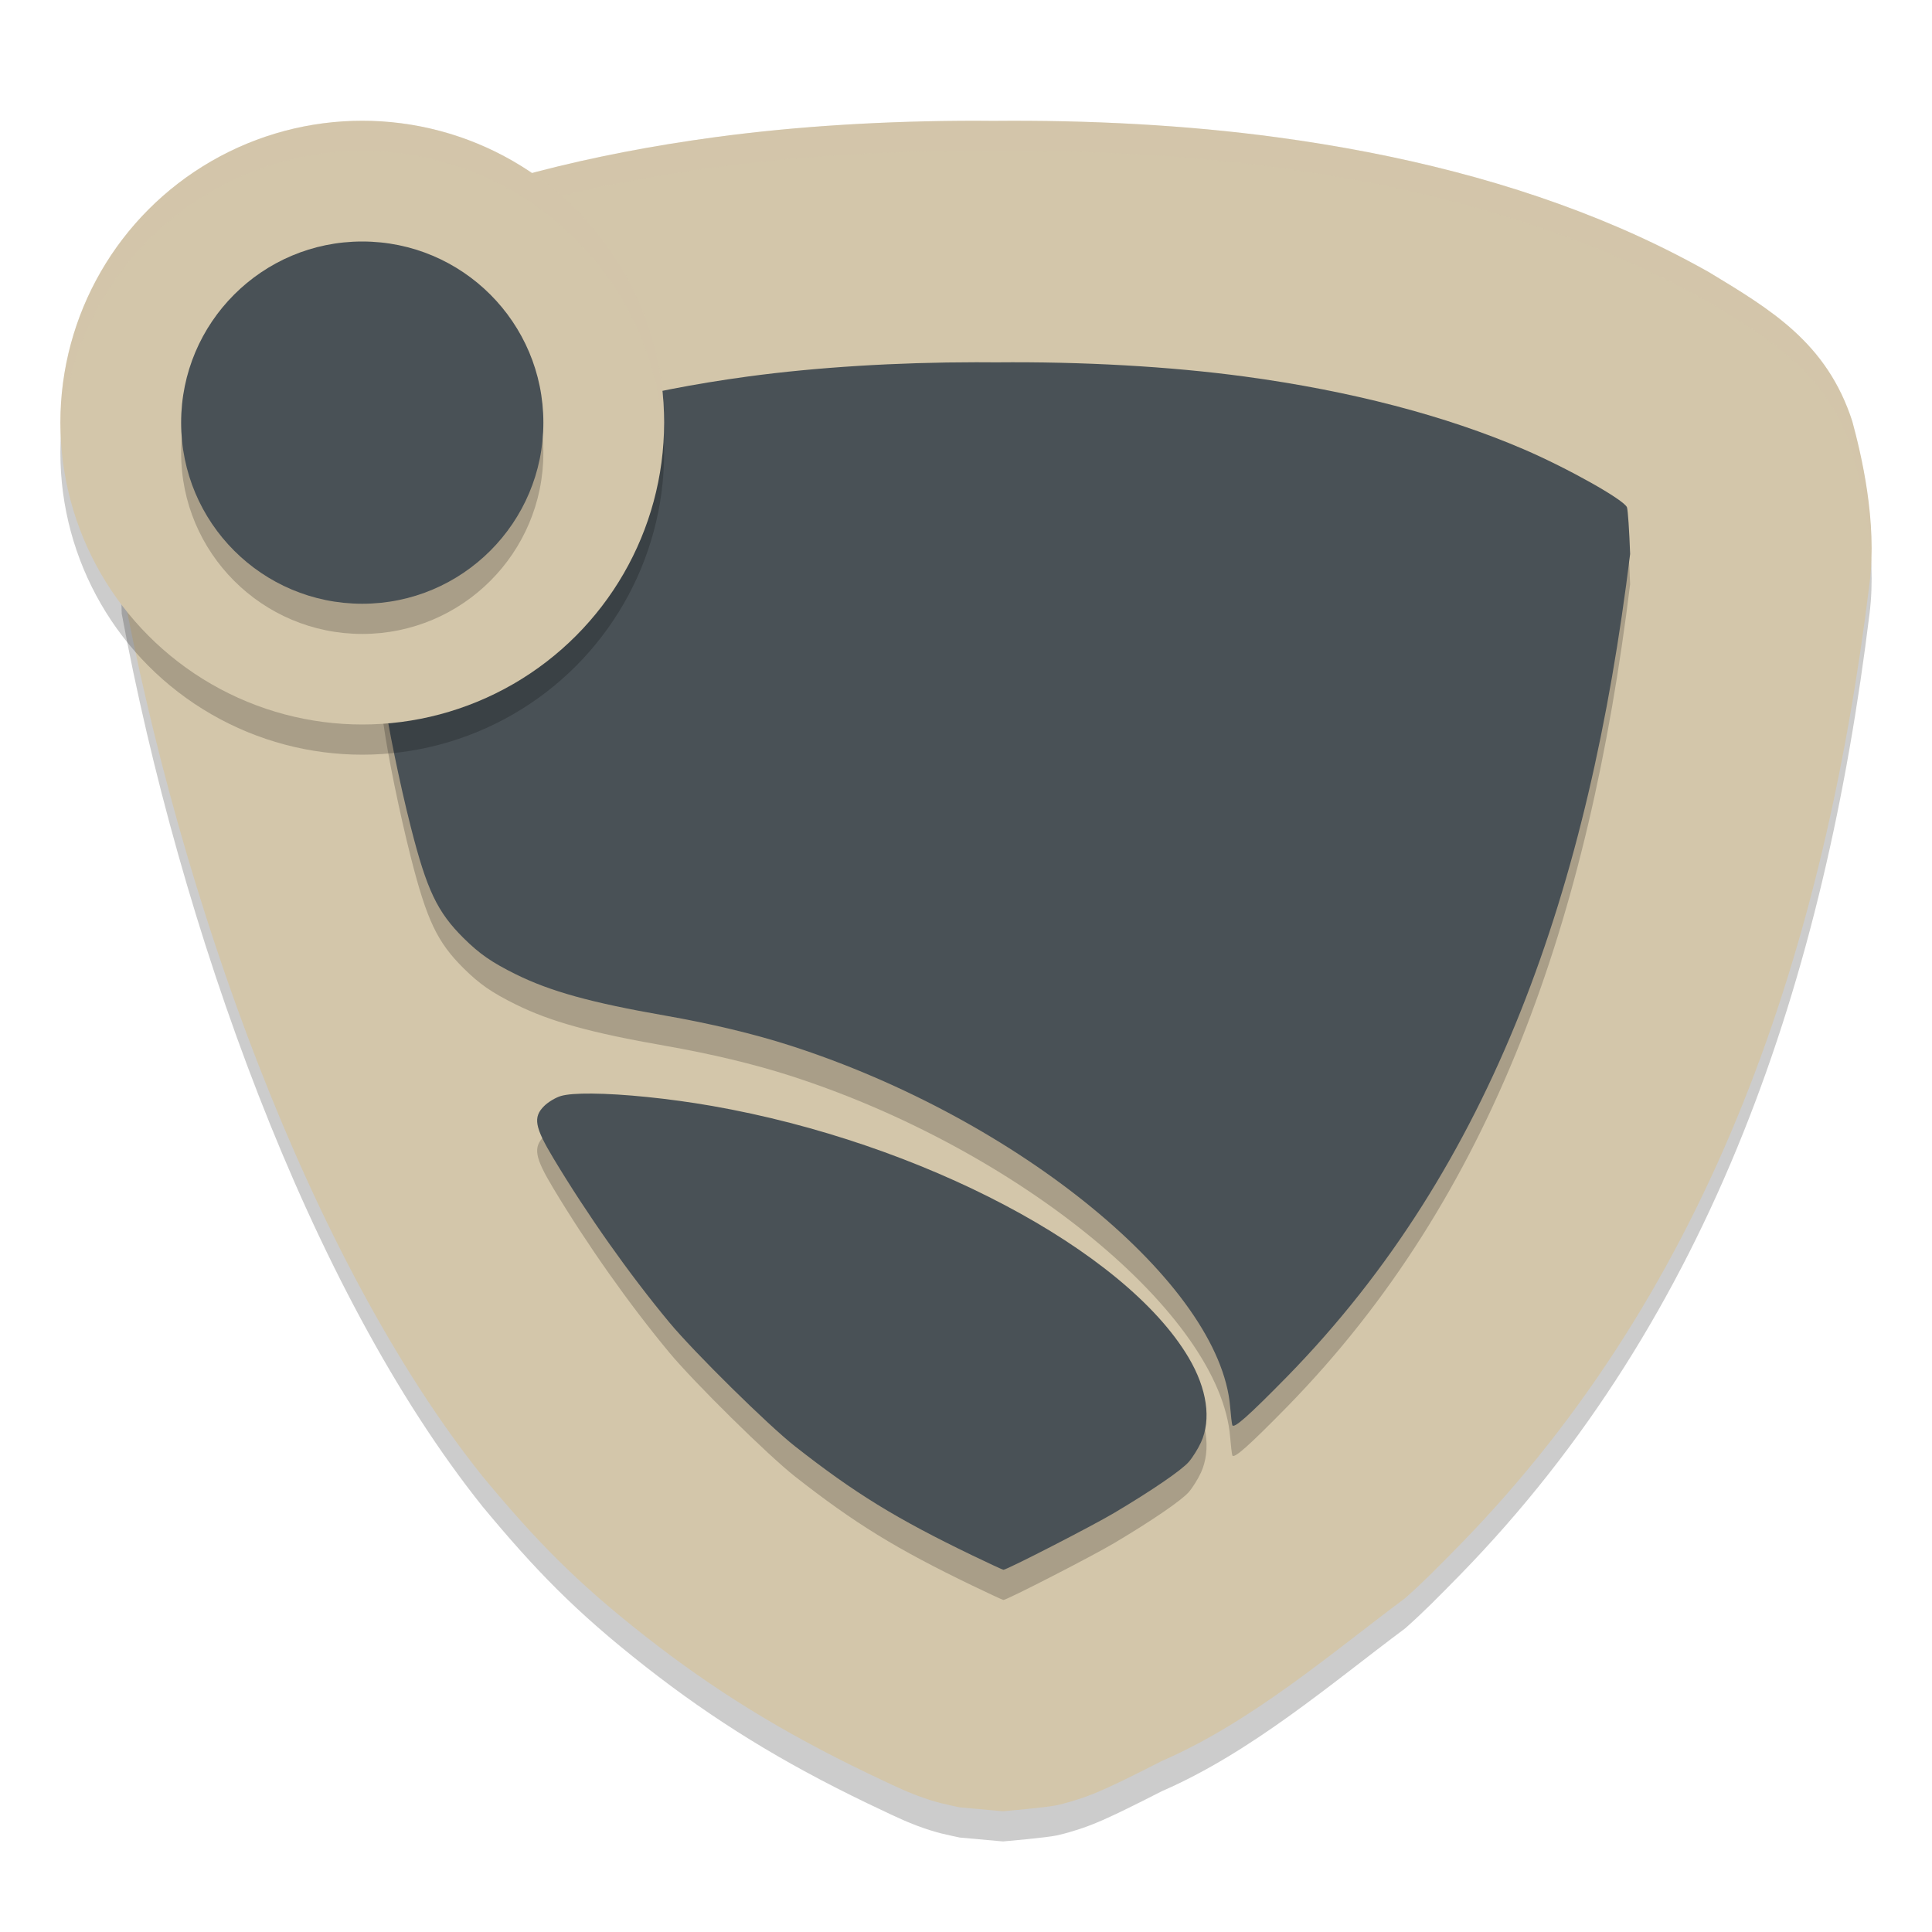 <svg xmlns="http://www.w3.org/2000/svg" width="64" height="64" version="1">
 <path style="opacity:0.2" d="m 32.309,5 c -2.936,0.002 -5.883,0.173 -8.643,0.547 -4.085,0.553 -7.882,1.508 -11.323,2.988 -3.934,1.627 -6.77,3.939 -7.74,6.422 -0.555,1.456 -0.41,1.467 -0.445,1.699 -0.036,0.233 -0.05,0.364 -0.063,0.488 -0.143,1.085 -0.089,2.155 -0.063,3.184 1.924,10.345 6.192,22.375 11.96,29.586 1.729,2.082 3.056,3.463 5.384,5.289 2.284,1.791 4.532,3.173 7.342,4.527 0.304,0.146 0.581,0.278 0.824,0.391 0.122,0.056 0.227,0.105 0.371,0.168 0.072,0.032 0.144,0.063 0.309,0.129 0.082,0.033 0.179,0.073 0.41,0.152 0.116,0.039 0.257,0.088 0.547,0.164 0.145,0.038 0.613,0.137 0.613,0.137 C 31.794,60.871 33.223,61 33.224,61 c 0.002,0 1.459,-0.126 1.782,-0.199 0.322,-0.073 0.507,-0.132 0.656,-0.18 0.299,-0.095 0.44,-0.152 0.559,-0.199 0.238,-0.094 0.35,-0.149 0.461,-0.199 0.221,-0.1 0.388,-0.179 0.574,-0.27 0.373,-0.182 0.79,-0.391 1.231,-0.617 2.989,-1.297 5.643,-3.593 8.057,-5.391 0.632,-0.559 1.102,-1.041 1.801,-1.754 l 0.012,-0.012 C 56.753,43.588 60.45,32.38 61.931,20.328 62.192,18.252 61.653,16.044 61.36,14.957 60.516,12.346 58.65,11.25 56.605,10.012 55.686,9.496 54.699,8.999 53.62,8.535 50.178,7.055 46.382,6.1 42.296,5.547 39.301,5.141 36.084,4.974 32.903,5.004 c -0.196,-0.002 -0.394,-0.004 -0.594,-0.004 z"/>
 <path style="fill:#d3c6aa" d="m 32.309,4 c -2.936,0.002 -5.883,0.173 -8.643,0.547 -4.085,0.553 -7.882,1.508 -11.323,2.988 -3.934,1.627 -6.77,3.939 -7.74,6.422 -0.555,1.456 -0.41,1.467 -0.445,1.699 -0.036,0.233 -0.05,0.364 -0.063,0.488 -0.143,1.085 -0.089,2.155 -0.063,3.184 1.924,10.345 6.192,22.375 11.96,29.586 1.729,2.082 3.056,3.463 5.384,5.289 2.284,1.791 4.532,3.173 7.342,4.527 0.304,0.146 0.581,0.278 0.824,0.391 0.122,0.056 0.227,0.105 0.371,0.168 0.072,0.032 0.144,0.063 0.309,0.129 0.082,0.033 0.179,0.073 0.41,0.152 0.116,0.039 0.257,0.088 0.547,0.164 0.145,0.038 0.613,0.137 0.613,0.137 5.72e-4,1.04e-4 1.43,0.129 1.43,0.129 0.002,0 1.459,-0.126 1.782,-0.199 0.322,-0.073 0.507,-0.132 0.656,-0.18 0.299,-0.095 0.44,-0.152 0.559,-0.199 0.238,-0.094 0.35,-0.149 0.461,-0.199 0.221,-0.1 0.388,-0.179 0.574,-0.27 0.373,-0.182 0.79,-0.391 1.231,-0.617 2.989,-1.297 5.643,-3.593 8.057,-5.391 0.632,-0.559 1.102,-1.041 1.801,-1.754 l 0.012,-0.012 C 56.753,42.588 60.45,31.38 61.931,19.328 62.192,17.252 61.653,15.044 61.36,13.957 60.516,11.346 58.65,10.25 56.605,9.012 55.686,8.496 54.699,7.999 53.62,7.535 50.178,6.055 46.382,5.1 42.296,4.547 39.301,4.141 36.084,3.974 32.903,4.004 c -0.196,-0.002 -0.394,-0.004 -0.594,-0.004 z"/>
 <path style="opacity:0.2" d="m 32.335,13 c -2.616,0.002 -5.261,0.161 -7.573,0.474 -3.499,0.474 -6.647,1.295 -9.235,2.408 -1.463,0.63 -3.329,1.678 -3.422,1.923 -0.031,0.082 -0.079,0.779 -0.105,1.548 0.198,1.61 0.435,3.18 0.715,4.709 0.132,0.947 0.517,2.855 0.894,4.337 0.531,2.088 0.876,2.812 1.748,3.677 0.529,0.524 0.931,0.803 1.727,1.197 1.15,0.569 2.5,0.942 4.945,1.369 1.511,0.264 2.944,0.606 4.138,0.99 7.581,2.436 14.254,7.917 14.584,11.978 0.022,0.276 0.054,0.544 0.07,0.596 0.043,0.138 0.52,-0.283 1.828,-1.616 6.81,-6.97 9.989,-16.15 11.351,-27.237 -0.027,-0.769 -0.074,-1.466 -0.105,-1.548 -0.093,-0.245 -1.959,-1.294 -3.422,-1.923 -2.588,-1.113 -5.736,-1.934 -9.235,-2.408 -2.508,-0.34 -5.409,-0.497 -8.239,-0.471 -0.221,-0.002 -0.442,-0.003 -0.664,-0.003 z M 19.6,37.226 c -0.464,-0.004 -0.823,0.022 -1.022,0.081 -0.173,0.051 -0.421,0.2 -0.555,0.334 -0.369,0.368 -0.312,0.694 0.305,1.721 1.127,1.877 2.512,3.839 3.845,5.445 0.821,0.989 3.272,3.405 4.164,4.105 1.978,1.552 3.347,2.394 5.876,3.614 0.542,0.261 1.004,0.475 1.027,0.475 0.114,0 2.954,-1.458 3.671,-1.885 1.255,-0.747 2.219,-1.406 2.467,-1.687 0.123,-0.14 0.305,-0.43 0.404,-0.645 0.351,-0.762 0.203,-1.781 -0.408,-2.812 -2.112,-3.563 -8.852,-7.122 -15.78,-8.335 -1.448,-0.253 -2.973,-0.403 -3.993,-0.411 z"/>
 <path style="opacity:0.2;fill:#d3c6aa" d="M 32.309 4 C 29.372 4.002 26.428 4.173 23.668 4.547 C 19.583 5.1 15.785 6.055 12.344 7.535 C 8.41 9.162 5.572 11.474 4.602 13.957 C 4.047 15.413 4.192 15.424 4.156 15.656 C 4.121 15.889 4.107 16.021 4.094 16.145 C 3.998 16.871 3.998 17.584 4.012 18.289 C 4.023 17.91 4.043 17.529 4.094 17.145 C 4.107 17.021 4.121 16.889 4.156 16.656 C 4.192 16.424 4.047 16.413 4.602 14.957 C 5.572 12.474 8.41 10.162 12.344 8.535 C 15.785 7.055 19.583 6.1 23.668 5.547 C 26.428 5.173 29.372 5.002 32.309 5 C 32.508 5 32.706 5.002 32.902 5.004 C 36.083 4.974 39.302 5.141 42.297 5.547 C 46.382 6.1 50.18 7.055 53.621 8.535 C 54.7 8.999 55.687 9.496 56.605 10.012 C 58.65 11.25 60.516 12.346 61.359 14.957 C 61.571 15.742 61.904 17.115 61.975 18.6 C 62.055 16.753 61.619 14.917 61.359 13.957 C 60.516 11.346 58.65 10.25 56.605 9.012 C 55.687 8.496 54.7 7.999 53.621 7.535 C 50.18 6.055 46.382 5.1 42.297 4.547 C 39.302 4.141 36.083 3.974 32.902 4.004 C 32.706 4.002 32.508 4 32.309 4 z"/>
 <path style="fill:#495156" d="m 32.335,12 c -2.616,0.002 -5.261,0.161 -7.573,0.474 -3.499,0.474 -6.647,1.295 -9.235,2.408 -1.463,0.63 -3.329,1.678 -3.422,1.923 -0.031,0.082 -0.079,0.779 -0.105,1.548 0.198,1.61 0.435,3.18 0.715,4.709 0.132,0.947 0.517,2.855 0.894,4.337 0.531,2.088 0.876,2.812 1.748,3.677 0.529,0.524 0.931,0.803 1.727,1.197 1.15,0.569 2.5,0.942 4.945,1.369 1.511,0.264 2.944,0.606 4.138,0.99 7.581,2.436 14.254,7.917 14.584,11.978 0.022,0.276 0.054,0.544 0.07,0.596 0.043,0.138 0.52,-0.283 1.828,-1.616 6.81,-6.97 9.989,-16.15 11.351,-27.237 -0.027,-0.769 -0.074,-1.466 -0.105,-1.548 -0.093,-0.245 -1.959,-1.294 -3.422,-1.923 -2.588,-1.113 -5.736,-1.934 -9.235,-2.408 -2.508,-0.34 -5.409,-0.497 -8.239,-0.471 -0.221,-0.002 -0.442,-0.003 -0.664,-0.003 z M 19.6,36.226 c -0.464,-0.004 -0.823,0.022 -1.022,0.081 -0.173,0.051 -0.421,0.2 -0.555,0.334 -0.369,0.368 -0.312,0.694 0.305,1.721 1.127,1.877 2.512,3.839 3.845,5.445 0.821,0.989 3.272,3.405 4.164,4.105 1.978,1.552 3.347,2.394 5.876,3.614 0.542,0.261 1.004,0.475 1.027,0.475 0.114,0 2.954,-1.458 3.671,-1.885 1.255,-0.747 2.219,-1.406 2.467,-1.687 0.123,-0.14 0.305,-0.43 0.404,-0.645 0.351,-0.762 0.203,-1.781 -0.408,-2.812 -2.112,-3.563 -8.852,-7.122 -15.78,-8.335 -1.448,-0.253 -2.973,-0.403 -3.993,-0.411 z"/>
 <circle style="opacity:0.2" cx="12" cy="15" r="10"/>
 <circle style="fill:#d3c6aa" cx="12" cy="14" r="10"/>
 <circle style="opacity:0.2" cx="12" cy="15" r="6"/>
 <circle style="fill:#495156" cx="12" cy="14" r="6"/>
 <path style="opacity:0.2;fill:#d3c6aa" d="M 12 4 A 10 10 0 0 0 2 14 A 10 10 0 0 0 2.021 14.586 A 10 10 0 0 1 12 5 A 10 10 0 0 1 21.979 14.414 A 10 10 0 0 0 22 14 A 10 10 0 0 0 12 4 z"/>
</svg>
